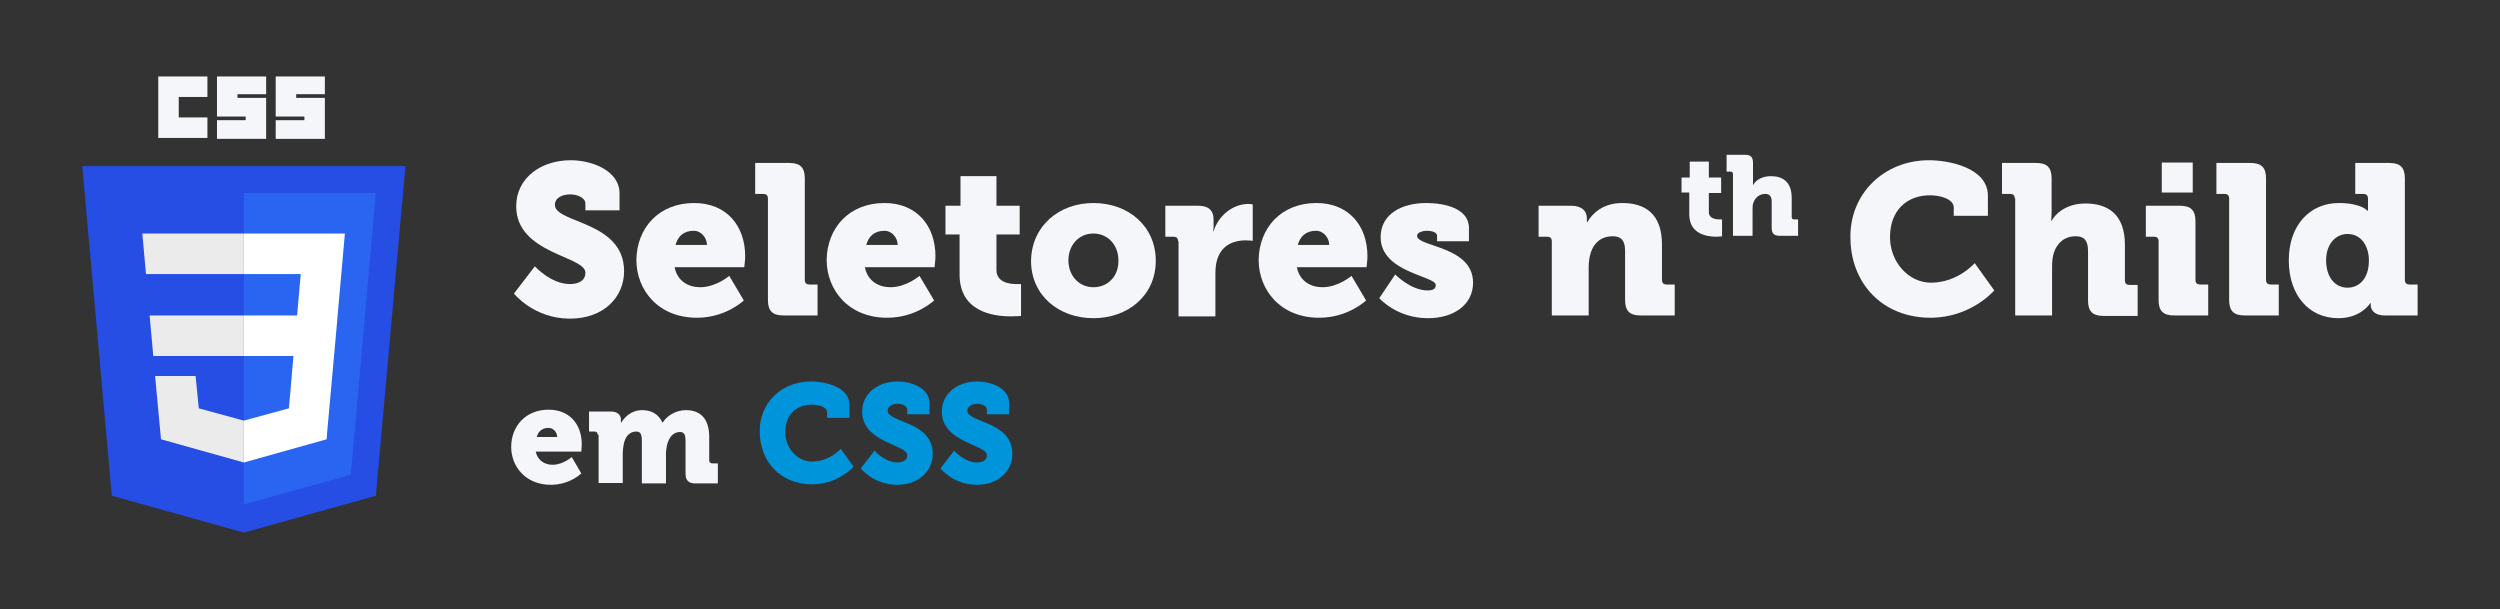 <?xml version="1.0" encoding="utf-8"?>
<!-- Generator: Adobe Illustrator 27.0.0, SVG Export Plug-In . SVG Version: 6.00 Build 0)  -->
<svg version="1.1" id="Camada_1" xmlns="http://www.w3.org/2000/svg" xmlns:xlink="http://www.w3.org/1999/xlink" x="0px" y="0px"
	 viewBox="0 0 549.2 133.8" style="enable-background:new 0 0 549.2 133.8;" xml:space="preserve">
<rect x="0" y="0" width="549.2" height="133.8" fill="#333333" stroke="none"/>
<style type="text/css">
	.st0{fill:#264DE4;}
	.st1{fill:#2965F1;}
	.st2{fill:#EBEBEB;}
	.st3{fill:#F5F6FA;}
	.st4{fill:#FFFFFF;}
	.st5{fill:#0095DB;}
</style>
<g>
	<g id="layer1" transform="translate(-193.633,-276.362)">
		<g id="g3013" transform="translate(119,276.362)">
			<polygon id="polygon2989" class="st0" points="163.7,36.5 157.2,108.9 128.2,117 99.2,108.9 92.7,36.5 			"/>
			<polygon id="polygon2991" class="st1" points="151.7,104.3 157.2,42.4 128.2,42.4 128.2,110.8 			"/>
			<polygon id="polygon2993" class="st2" points="107.5,69.3 108.3,78.2 128.2,78.2 128.2,69.3 			"/>
			<polygon id="polygon2995" class="st2" points="128.2,51.3 128.2,51.3 105.9,51.3 106.7,60.2 128.2,60.2 			"/>
			<polygon id="polygon2997" class="st2" points="128.2,101.6 128.2,92.3 128.2,92.4 118.3,89.7 117.6,82.6 112.8,82.6 108.7,82.6 
				110,96.5 128.2,101.6 			"/>
			<path id="path2999" class="st3" d="M109.4,16.8h10.8v4.5h-6.3v4.5h6.3v4.5h-10.8V16.8z"/>
			<path id="path3001" class="st3" d="M122.3,16.8h10.8v3.9h-6.3v0.8h6.3v9h-10.8v-4.1h6.3v-0.8h-6.3V16.8z"/>
			<path id="path3003" class="st3" d="M135.2,16.8H146v3.9h-6.3v0.8h6.3v9h-10.8v-4.1h6.3v-0.8h-6.3V16.8z"/>
			<polygon id="polygon3005" class="st4" points="139.1,78.2 138.1,89.7 128.2,92.4 128.2,101.6 146.4,96.5 146.5,95 148.6,71.7 
				148.8,69.3 150.4,51.3 128.2,51.3 128.2,60.2 140.7,60.2 139.9,69.3 128.2,69.3 128.2,78.2 			"/>
		</g>
	</g>
	<g>
		<g>
			<path class="st3" d="M117.5,58.5c0,0,3.5,3.9,7.7,3.9c1.7,0,3.4-0.6,3.4-2.5c0-3.7-15.2-4.1-15.2-14.6c0-6.1,5.3-10.1,12-10.1
				c4.5,0,10.7,2.2,10.7,7.3v3.7h-7.5v-1.5c0-1.2-1.7-2-3.3-2c-1.7,0-3.4,0.7-3.4,2.3c0,4.1,15.2,3.5,15.2,14.6
				c0,5.6-4.4,10.4-11.9,10.4c-7.9,0-12.3-5.5-12.3-5.5L117.5,58.5z"/>
			<path class="st3" d="M152.5,44.6c7.1,0,11.2,5,11.2,11.7c0,0.8-0.2,2.4-0.2,2.4h-15.3c0.6,3.1,3.1,4.4,5.6,4.4
				c3.5,0,6.4-2.5,6.4-2.5l3.2,5.4c0,0-3.9,3.8-10.3,3.8c-8.6,0-13.3-6.2-13.3-12.7C139.9,50.1,144.7,44.6,152.5,44.6z M155.3,53.8
				c0-1.5-1.2-3.1-2.9-3.1c-2.3,0-3.5,1.3-4,3.1H155.3z"/>
			<path class="st3" d="M168.7,43.6c0-0.7-0.4-1-1-1h-1.8v-6.8h7.5c2.4,0,3.4,1,3.4,3.4v22.3c0,0.7,0.4,1,1,1h1.8v6.8h-7.5
				c-2.4,0-3.4-1-3.4-3.4V43.6z"/>
			<path class="st3" d="M194.3,44.6c7.1,0,11.2,5,11.2,11.7c0,0.8-0.2,2.4-0.2,2.4h-15.3c0.6,3.1,3.1,4.4,5.6,4.4
				c3.5,0,6.4-2.5,6.4-2.5l3.2,5.4c0,0-3.9,3.8-10.3,3.8c-8.6,0-13.3-6.2-13.3-12.7C181.7,50.1,186.5,44.6,194.3,44.6z M197.2,53.8
				c0-1.5-1.2-3.1-2.9-3.1c-2.3,0-3.5,1.3-4,3.1H197.2z"/>
			<path class="st3" d="M210.8,51.5h-3.1v-6.3h3.3v-6.5h7.9v6.5h5.1v6.3h-5.1v7.8c0,2.7,2.8,3.1,4.3,3.1c0.7,0,1.1,0,1.1,0v7
				c0,0-0.9,0.1-2.2,0.1c-3.9,0-11.3-1-11.3-9.2V51.5z"/>
			<path class="st3" d="M240.2,44.6c7.7,0,13.7,5.1,13.7,12.7c0,7.6-6.1,12.6-13.7,12.6c-7.6,0-13.7-5-13.7-12.6
				C226.6,49.7,232.6,44.6,240.2,44.6z M240.2,63.1c3,0,5.5-2.2,5.5-5.8c0-3.7-2.5-6-5.5-6c-3,0-5.5,2.3-5.5,6
				C234.8,60.9,237.3,63.1,240.2,63.1z"/>
			<path class="st3" d="M258.8,53c0-0.7-0.4-1-1-1H256v-6.8h7.2c2.2,0,3.4,0.9,3.4,3.1v1.3c0,0.8-0.1,1.2-0.1,1.2h0.1
				c1-3.3,4.1-6,7.7-6c0.5,0,0.9,0.1,0.9,0.1v8c0,0-0.7-0.1-1.6-0.1c-1.9,0-5.1,0.6-6.2,4.2c-0.3,0.9-0.4,2-0.4,3.3v9.2h-8.1V53z"/>
			<path class="st3" d="M289.2,44.6c7.1,0,11.2,5,11.2,11.7c0,0.8-0.2,2.4-0.2,2.4h-15.3c0.6,3.1,3.1,4.4,5.6,4.4
				c3.5,0,6.4-2.5,6.4-2.5l3.2,5.4c0,0-3.9,3.8-10.3,3.8c-8.6,0-13.3-6.2-13.3-12.7C276.6,50.1,281.4,44.6,289.2,44.6z M292,53.8
				c0-1.5-1.2-3.1-2.9-3.1c-2.3,0-3.5,1.3-4,3.1H292z"/>
			<path class="st3" d="M306.5,60.3c0,0,3.4,3.5,7.1,3.5c1.2,0,1.8-0.3,1.8-1.2c0-2-12.1-2.7-12.1-10.5c0-5.2,4.8-7.5,10-7.5
				c3.9,0,9.4,1.1,9.4,5.5v2.9h-7v-1.2c0-0.7-1-1.1-2.2-1.1c-1.1,0-2.2,0.4-2.2,1.1c0,2.5,12.3,2.2,12.3,10.3c0,4.9-4.3,7.8-9.9,7.8
				c-6.9,0-10.7-4.4-10.7-4.4L306.5,60.3z"/>
			<path class="st3" d="M340.9,53c0-0.7-0.4-1-1-1H338v-6.8h7.2c2.2,0,3.4,1.1,3.4,2.7v0.3c0,0.2,0,0.6,0,0.6h0.1
				c1.1-1.9,3.4-4.2,7.7-4.2c4.9,0,8.7,2.3,8.7,9.1v7.8c0,0.7,0.4,1,1,1h1.8v6.8h-7.5c-2.4,0-3.4-1-3.4-3.4V55.1
				c0-2.3-0.9-3.2-2.7-3.2c-2.5,0-4.1,1.4-4.8,3.5c-0.3,0.9-0.5,2-0.5,3.2v10.7h-8.1V53z"/>
			<path class="st3" d="M423.8,35.2c4,0,12.9,1.5,12.9,7.8v4.4h-7.5v-1.8c0-1.9-3-2.7-5.2-2.7c-4.9,0-8.8,3.1-8.8,9.2
				c0,5.5,4.1,10,9,10c5.9,0,9.6-4.3,9.6-4.3l4.3,6c0,0-5.1,6-14,6c-10.6,0-17.6-7.6-17.6-17.7C406.4,42.6,413.8,35.2,423.8,35.2z"
				/>
			<path class="st3" d="M442.6,43.6c0-0.7-0.4-1-1-1h-1.8v-6.8h7.5c2.4,0,3.4,1,3.4,3.4v7.2c0,1.2-0.1,2.1-0.1,2.1h0.1
				c1.4-2.4,4.2-3.8,7.4-3.8c4.9,0,8.7,2.3,8.7,9.1v7.8c0,0.7,0.4,1,1,1h1.8v6.8h-7.5c-2.4,0-3.4-1-3.4-3.4V55.1
				c0-2.3-0.9-3.2-2.7-3.2c-2.5,0-4.1,1.5-4.8,3.6c-0.3,0.9-0.4,2-0.4,3.1v10.7h-8.1V43.6z"/>
			<path class="st3" d="M474.2,53c0-0.7-0.4-1-1-1h-1.8v-6.8h7.5c2.4,0,3.4,1,3.4,3.4v12.9c0,0.7,0.4,1,1,1h1.8v6.8h-7.5
				c-2.4,0-3.4-1-3.4-3.4V53z M474.9,35.7h6.8v6.6h-6.8V35.7z"/>
			<path class="st3" d="M489.7,43.6c0-0.7-0.4-1-1-1h-1.8v-6.8h7.5c2.4,0,3.4,1,3.4,3.4v22.3c0,0.7,0.4,1,1,1h1.8v6.8h-7.5
				c-2.4,0-3.4-1-3.4-3.4V43.6z"/>
			<path class="st3" d="M513.8,44.6c4.9,0,6.3,1.7,6.3,1.7h0.1c0,0,0-0.5,0-1.1v-1.6c0-0.7-0.4-1-1-1h-1.8v-6.8h7.5
				c2.4,0,3.4,1,3.4,3.4v22.3c0,0.7,0.4,1,1,1h1.8v6.8h-7.2c-2.3,0-3.1-1.2-3.1-2.3c0-0.2,0-0.4,0-0.4h-0.1c0,0-2,3.3-7,3.3
				c-6.6,0-10.9-5.2-10.9-12.7C502.8,49.5,507.4,44.6,513.8,44.6z M520.4,57.2c0-2.9-1.5-5.8-4.7-5.8c-2.5,0-4.7,2.1-4.7,5.8
				c0,3.6,1.9,6,4.7,6C518.1,63.2,520.4,61.4,520.4,57.2z"/>
			<path class="st3" d="M120.5,90c4.7,0,7.3,3.3,7.3,7.6c0,0.5-0.1,1.6-0.1,1.6h-10c0.4,2,2,2.9,3.7,2.9c2.3,0,4.2-1.7,4.2-1.7
				l2.1,3.6c0,0-2.5,2.5-6.7,2.5c-5.6,0-8.7-4.1-8.7-8.3C112.3,93.6,115.5,90,120.5,90z M122.4,96c0-1-0.8-2-1.9-2
				c-1.5,0-2.3,0.9-2.6,2H122.4z"/>
			<path class="st3" d="M131.3,95.5c0-0.4-0.2-0.7-0.7-0.7h-1.2v-4.4h4.8c1.4,0,2.2,0.7,2.2,1.8v0.2c0,0.2,0,0.4,0,0.4h0.1
				c0.7-1.1,2.1-2.7,4.6-2.7c2,0,3.6,0.9,4.4,2.7h0.1c0.8-1.3,2.7-2.7,5.1-2.7c2.9,0,5.1,1.6,5.1,5.9v5.1c0,0.4,0.2,0.7,0.7,0.7h1.2
				v4.4h-4.9c-1.6,0-2.2-0.7-2.2-2.2v-7.1c0-1.2-0.2-2-1.2-2c-1.6,0-2.5,1.3-2.9,3c-0.1,0.6-0.2,1.1-0.2,1.8v6.5h-5.3v-9.4
				c0-1.2-0.2-2-1.2-2c-1.6,0-2.5,1.2-2.8,2.9c-0.1,0.6-0.2,1.2-0.2,1.9v6.5h-5.3V95.5z"/>
			<path class="st5" d="M178.2,83.8c2.6,0,8.4,1,8.4,5.1v2.9h-4.9v-1.2c0-1.3-2-1.7-3.4-1.7c-3.2,0-5.8,2.1-5.8,6
				c0,3.6,2.7,6.5,5.9,6.5c3.8,0,6.3-2.8,6.3-2.8l2.8,3.9c0,0-3.3,3.9-9.1,3.9c-6.9,0-11.5-5-11.5-11.6
				C166.8,88.6,171.6,83.8,178.2,83.8z"/>
			<path class="st5" d="M192.1,99c0,0,2.3,2.6,5,2.6c1.1,0,2.2-0.4,2.2-1.6c0-2.4-9.9-2.7-9.9-9.6c0-4,3.5-6.6,7.8-6.6
				c2.9,0,7,1.4,7,4.8V91h-4.9v-1c0-0.8-1.1-1.3-2.1-1.3c-1.1,0-2.2,0.5-2.2,1.5c0,2.7,9.9,2.3,9.9,9.5c0,3.6-2.9,6.8-7.8,6.8
				c-5.2,0-8-3.6-8-3.6L192.1,99z"/>
			<path class="st5" d="M209.6,99c0,0,2.3,2.6,5,2.6c1.1,0,2.2-0.4,2.2-1.6c0-2.4-9.9-2.7-9.9-9.6c0-4,3.5-6.6,7.8-6.6
				c2.9,0,7,1.4,7,4.8V91h-4.9v-1c0-0.8-1.1-1.3-2.1-1.3c-1.1,0-2.2,0.5-2.2,1.5c0,2.7,9.9,2.3,9.9,9.5c0,3.6-2.9,6.8-7.8,6.8
				c-5.2,0-8-3.6-8-3.6L209.6,99z"/>
		</g>
		<g>
			<g>
				<path class="st3" d="M371,42.3h-1.6V39h1.8v-3.5h4.2V39h2.7v3.4h-2.7v4.2c0,1.4,1.5,1.6,2.3,1.6c0.3,0,0.6,0,0.6,0v3.7
					c0,0-0.5,0.1-1.2,0.1c-2,0-6-0.5-6-4.9V42.3z"/>
				<path class="st3" d="M380.7,38.2c0-0.3-0.2-0.5-0.5-0.5h-0.9V34h4c1.3,0,1.8,0.5,1.8,1.8v3.8c0,0.6,0,1.1,0,1.1h0
					c0.7-1.3,2.2-2,3.9-2c2.6,0,4.6,1.2,4.6,4.8v4.2c0,0.3,0.2,0.5,0.5,0.5h0.9v3.6h-4c-1.3,0-1.8-0.5-1.8-1.8v-5.7
					c0-1.2-0.5-1.7-1.4-1.7c-1.3,0-2.2,0.8-2.6,1.9c-0.2,0.5-0.2,1-0.2,1.6v5.7h-4.3V38.2z"/>
			</g>
		</g>
	</g>
</g>
</svg>
